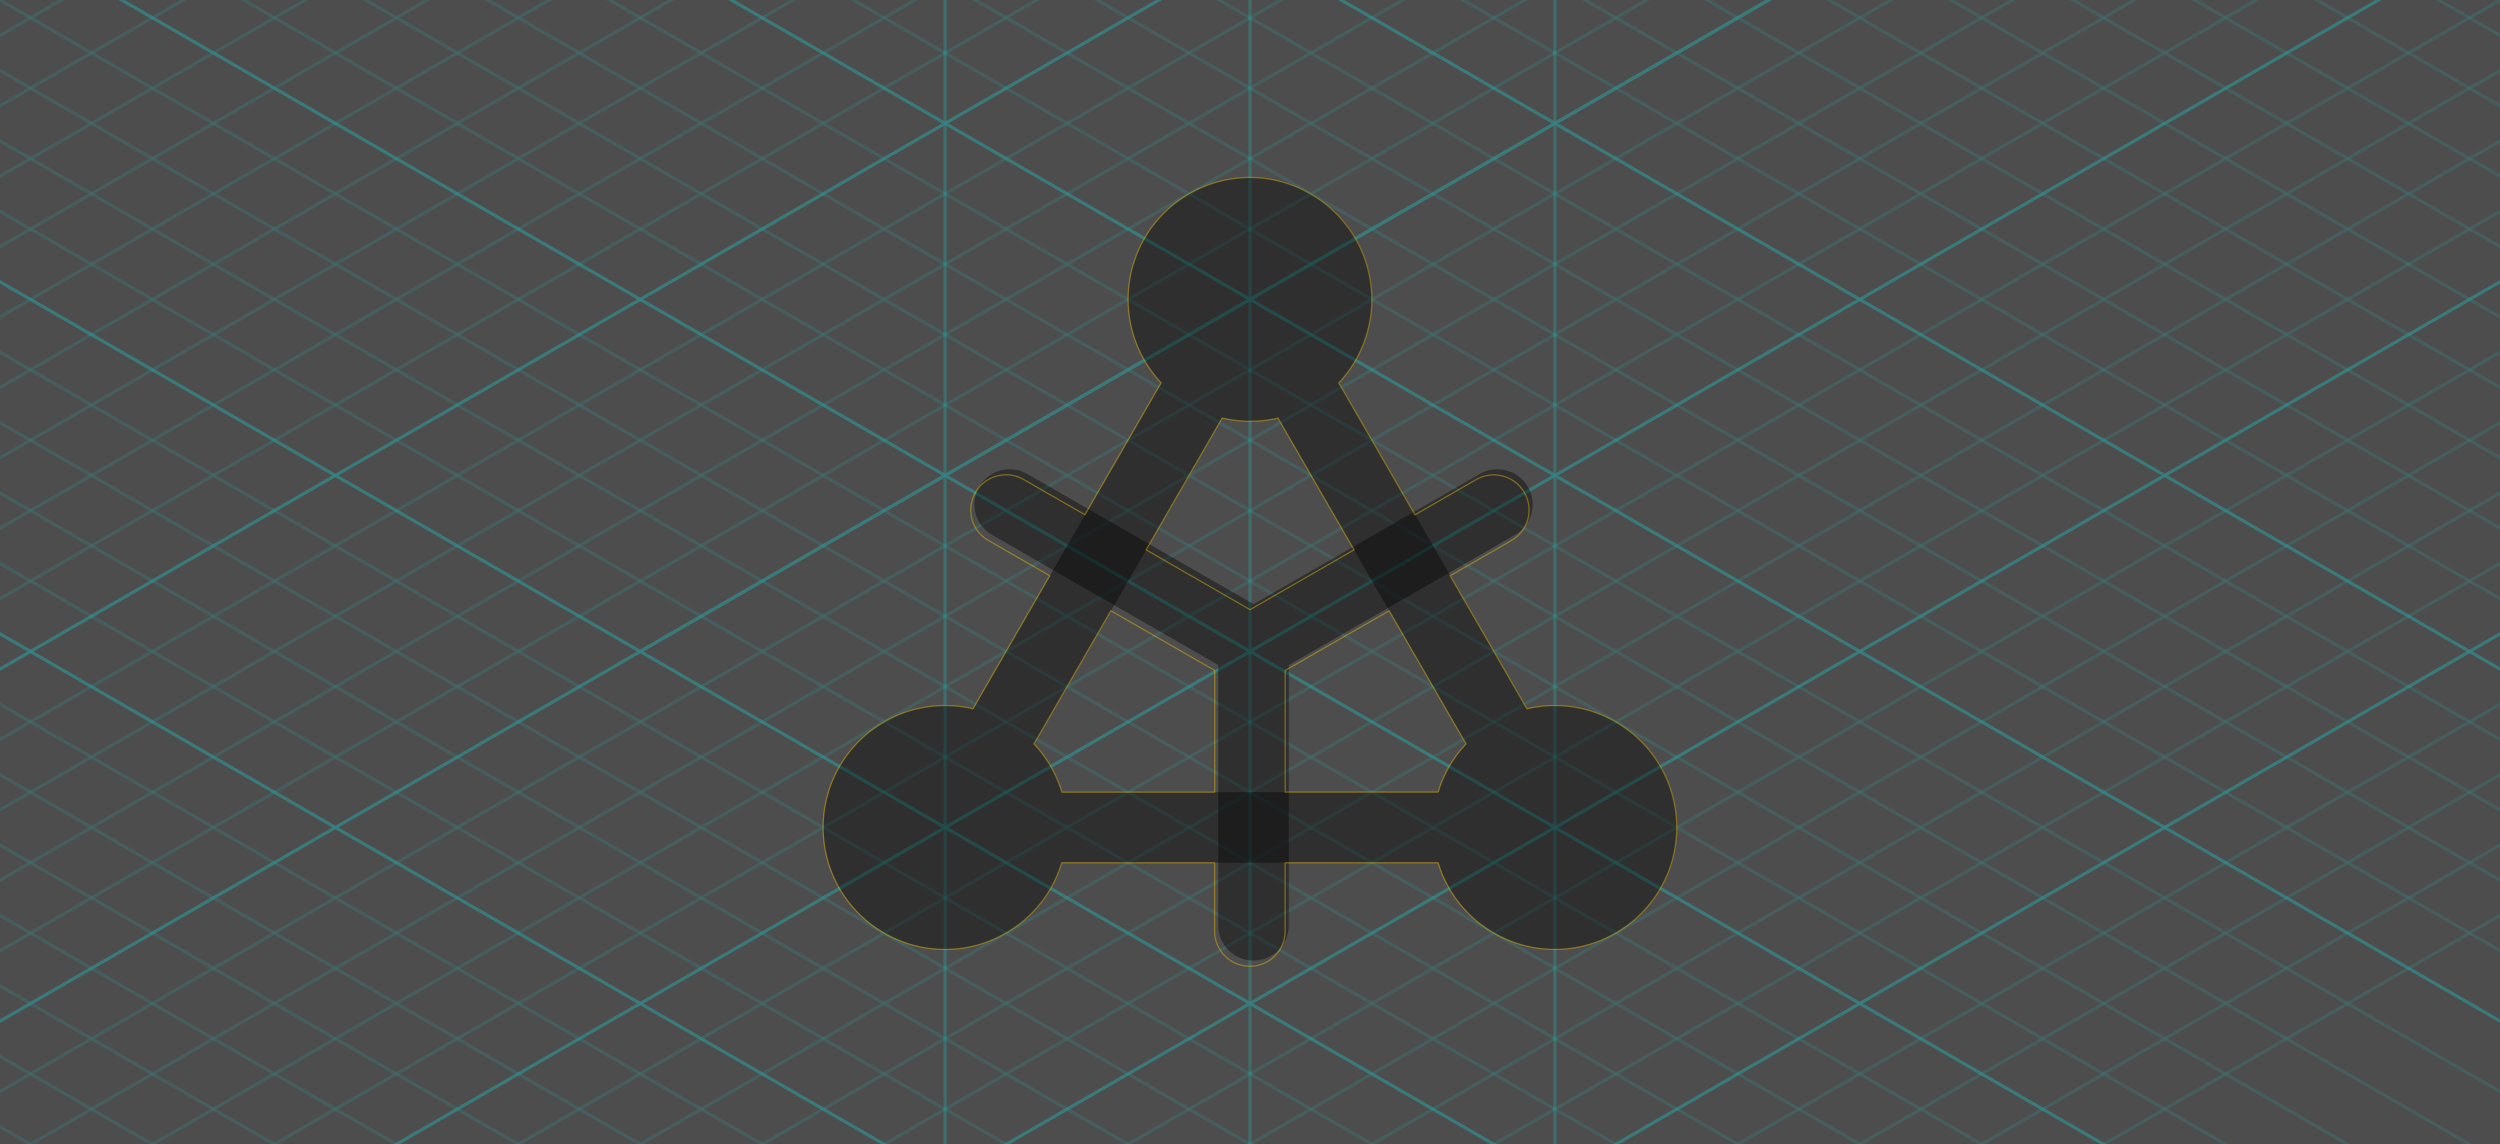 <?xml version="1.0" encoding="UTF-8" standalone="no"?>
<!-- Created with Inkscape (http://www.inkscape.org/) -->

<svg
   xml:space="preserve"
   sodipodi:docname="construction.svg"
   inkscape:version="1.2.1 (1:1.2.1+202210291243+9c6d41e410)"
   id="svg5"
   version="1.1"
   viewBox="0 0 39.058 17.875"
   height="17.875mm"
   width="39.058mm"
   xmlns:inkscape="http://www.inkscape.org/namespaces/inkscape"
   xmlns:sodipodi="http://sodipodi.sourceforge.net/DTD/sodipodi-0.dtd"
   xmlns="http://www.w3.org/2000/svg"
   xmlns:svg="http://www.w3.org/2000/svg"><sodipodi:namedview
     id="namedview7"
     pagecolor="#505050"
     bordercolor="#eeeeee"
     borderopacity="1"
     inkscape:showpageshadow="0"
     inkscape:pageopacity="0"
     inkscape:pagecheckerboard="0"
     inkscape:deskcolor="#505050"
     inkscape:document-units="mm"
     showgrid="false"
     inkscape:zoom="11.313708"
     inkscape:cx="73.362329"
     inkscape:cy="32.305941"
     inkscape:window-width="1920"
     inkscape:window-height="1029"
     inkscape:window-x="0"
     inkscape:window-y="788"
     inkscape:window-maximized="1"
     inkscape:current-layer="layer1"
     showguides="false"><inkscape:grid
       type="axonomgrid"
       id="grid9637"
       enabled="true"
       visible="true"
       snapvisiblegridlinesonly="true"
       empspacing="5"
       gridanglex="30"
       gridanglez="30"
       spacingy="1.1"
       originx="424.396"
       originy="-245.572" /></sodipodi:namedview><defs
     id="defs2"><inkscape:path-effect
       effect="knot"
       id="path-effect1854"
       is_visible="true"
       lpeversion="1"
       switcher_size="15"
       interruption_width="3.1"
       prop_to_stroke_width="true"
       add_stroke_width="inkscape_1.0_and_up"
       both="false"
       inverse_width="false"
       add_other_stroke_width="inkscape_1.0_and_up"
       crossing_points_vector="" /><inkscape:path-effect
       effect="fillet_chamfer"
       id="path-effect1810"
       is_visible="true"
       lpeversion="1"
       nodesatellites_param="F,1,0,1,0,0.509,0,5 @ F,1,0,1,0,1,0,5 @ F,1,0,1,0,0.312,0,5 @ F,1,0,1,0,5.1,0,5 @ F,1,0,1,0,0.509,0,5 @ F,1,0,1,0,0.509,0,5 @ F,1,0,1,0,0.509,0,5 @ F,1,0,1,0,1,0,5 @ F,1,0,1,0,0.312,0,5 @ F,1,0,1,0,5.151,0,5 @ F,1,0,1,0,5.151,0,5 @ F,1,0,1,0,0.312,0,5 @ F,1,0,1,0,1,0,5 @ F,1,0,1,0,0.509,0,5 @ F,1,0,1,0,0.509,0,5 @ F,1,0,1,0,0.509,0,5 @ F,1,0,1,0,5.126,0,5 @ F,1,0,1,0,0.312,0,5 @ F,1,0,1,0,1.001,0,5 @ F,1,0,1,0,0.509,0,5"
       unit="px"
       method="arc"
       mode="F"
       radius="2"
       chamfer_steps="5"
       flexible="true"
       use_knot_distance="false"
       apply_no_radius="true"
       apply_with_radius="true"
       only_selected="true"
       hide_knots="false" /><inkscape:path-effect
       effect="fillet_chamfer"
       id="path-effect934"
       is_visible="true"
       lpeversion="1"
       nodesatellites_param="F,1,0,1,0,0.25,0,1 @ F,1,0,1,0,0.25,0,1 @ F,1,0,1,0,0.25,0,1"
       unit="px"
       method="auto"
       mode="F"
       radius="25"
       chamfer_steps="1"
       flexible="true"
       use_knot_distance="true"
       apply_no_radius="true"
       apply_with_radius="true"
       only_selected="false"
       hide_knots="false" /><inkscape:path-effect
       effect="fillet_chamfer"
       id="path-effect690"
       is_visible="true"
       lpeversion="1"
       nodesatellites_param="F,1,0,1,0,0.25,0,1 @ F,1,0,1,0,0.25,0,1 @ F,1,0,1,0,0.25,0,1"
       unit="px"
       method="auto"
       mode="F"
       radius="25"
       chamfer_steps="1"
       flexible="true"
       use_knot_distance="true"
       apply_no_radius="true"
       apply_with_radius="true"
       only_selected="false"
       hide_knots="false" /><inkscape:path-effect
       effect="fillet_chamfer"
       id="path-effect684"
       is_visible="true"
       lpeversion="1"
       nodesatellites_param="F,1,0,1,0,0.25,0,1 @ F,1,0,1,0,0.25,0,1 @ F,1,0,1,0,0.25,0,1"
       unit="px"
       method="auto"
       mode="F"
       radius="25"
       chamfer_steps="1"
       flexible="true"
       use_knot_distance="true"
       apply_no_radius="true"
       apply_with_radius="true"
       only_selected="false"
       hide_knots="false" /><inkscape:path-effect
       effect="bspline"
       id="path-effect580"
       is_visible="true"
       lpeversion="1"
       weight="33.333"
       steps="2"
       helper_size="0"
       apply_no_weight="true"
       apply_with_weight="true"
       only_selected="false" /></defs><g
     inkscape:label="Layer 1"
     inkscape:groupmode="layer"
     id="layer1"
     transform="translate(424.396,-245.572)"><rect
       style="font-variation-settings:'wdth' 82, 'wght' 638;opacity:1;fill:#4d4d4d;stroke-width:1.1;stroke-linecap:round;stroke-linejoin:round;paint-order:stroke fill markers;stop-color:#000000;stroke:none"
       id="rect790"
       width="39.058"
       height="17.875"
       x="-424.396"
       y="245.572" /><g
       id="g7586"
       style="opacity:0.246;stroke:#00ffff"
       transform="translate(-5.716)"><g
         id="g7027"
         style="stroke:#00ffff"><path
           d="m -437.632,253.767 44.46,-25.669"
           style="font-variation-settings:'wdth' 82, 'wght' 638;opacity:0.39;fill:#f2f2f2;stroke:#00ffff;stroke-width:0.05;stroke-linecap:round;stroke-linejoin:round;stroke-dasharray:none;paint-order:stroke fill markers;stop-color:#000000"
           id="path6953" /><path
           d="m -437.056,254.534 44.623,-25.763"
           style="font-variation-settings:'wdth' 82, 'wght' 638;opacity:0.39;fill:#f2f2f2;stroke:#00ffff;stroke-width:0.05;stroke-linecap:round;stroke-linejoin:round;stroke-dasharray:none;paint-order:stroke fill markers;stop-color:#000000"
           id="path6955" /><path
           d="m -436.479,255.301 44.786,-25.857"
           style="font-variation-settings:'wdth' 82, 'wght' 638;opacity:0.39;fill:#f2f2f2;stroke:#00ffff;stroke-width:0.05;stroke-linecap:round;stroke-linejoin:round;stroke-dasharray:none;paint-order:stroke fill markers;stop-color:#000000"
           id="path6957" /><path
           d="m -435.903,256.068 44.949,-25.951"
           style="font-variation-settings:'wdth' 82, 'wght' 638;opacity:0.39;fill:#f2f2f2;stroke:#00ffff;stroke-width:0.05;stroke-linecap:round;stroke-linejoin:round;stroke-dasharray:none;paint-order:stroke fill markers;stop-color:#000000"
           id="path6959" /><path
           d="m -435.326,256.835 45.112,-26.045"
           style="font-variation-settings:'wdth' 82, 'wght' 638;opacity:0.39;fill:#f2f2f2;stroke:#00ffff;stroke-width:0.05;stroke-linecap:round;stroke-linejoin:round;stroke-dasharray:none;paint-order:stroke fill markers;stop-color:#000000"
           id="path6961" /><path
           d="m -434.749,257.603 45.275,-26.14"
           style="font-variation-settings:'wdth' 82, 'wght' 638;opacity:0.39;fill:#f2f2f2;stroke:#00ffff;stroke-width:0.05;stroke-linecap:round;stroke-linejoin:round;stroke-dasharray:none;paint-order:stroke fill markers;stop-color:#000000"
           id="path6963" /><path
           d="m -434.173,258.37 45.438,-26.234"
           style="font-variation-settings:'wdth' 82, 'wght' 638;opacity:0.39;fill:#f2f2f2;stroke:#00ffff;stroke-width:0.05;stroke-linecap:round;stroke-linejoin:round;stroke-dasharray:none;paint-order:stroke fill markers;stop-color:#000000"
           id="path6965" /><path
           d="m -433.596,259.137 45.601,-26.328"
           style="font-variation-settings:'wdth' 82, 'wght' 638;opacity:0.39;fill:#f2f2f2;stroke:#00ffff;stroke-width:0.05;stroke-linecap:round;stroke-linejoin:round;stroke-dasharray:none;paint-order:stroke fill markers;stop-color:#000000"
           id="path6967" /><path
           d="m -433.02,259.904 45.764,-26.422"
           style="font-variation-settings:'wdth' 82, 'wght' 638;opacity:0.39;fill:#f2f2f2;stroke:#00ffff;stroke-width:0.05;stroke-linecap:round;stroke-linejoin:round;stroke-dasharray:none;paint-order:stroke fill markers;stop-color:#000000"
           id="path6969" /><path
           d="m -432.443,260.671 45.927,-26.516"
           style="font-variation-settings:'wdth' 82, 'wght' 638;opacity:0.39;fill:#f2f2f2;stroke:#00ffff;stroke-width:0.05;stroke-linecap:round;stroke-linejoin:round;stroke-dasharray:none;paint-order:stroke fill markers;stop-color:#000000"
           id="path6971" /><path
           d="m -431.866,261.438 46.089,-26.61"
           style="font-variation-settings:'wdth' 82, 'wght' 638;opacity:0.39;fill:#f2f2f2;stroke:#00ffff;stroke-width:0.05;stroke-linecap:round;stroke-linejoin:round;stroke-dasharray:none;paint-order:stroke fill markers;stop-color:#000000"
           id="path6973" /><path
           d="m -431.29,262.205 46.253,-26.704"
           style="font-variation-settings:'wdth' 82, 'wght' 638;opacity:0.39;fill:#f2f2f2;stroke:#00ffff;stroke-width:0.05;stroke-linecap:round;stroke-linejoin:round;stroke-dasharray:none;paint-order:stroke fill markers;stop-color:#000000"
           id="path6975" /><path
           d="m -430.713,262.972 46.415,-26.798"
           style="font-variation-settings:'wdth' 82, 'wght' 638;opacity:0.39;fill:#f2f2f2;stroke:#00ffff;stroke-width:0.05;stroke-linecap:round;stroke-linejoin:round;stroke-dasharray:none;paint-order:stroke fill markers;stop-color:#000000"
           id="path6977" /><path
           d="m -430.137,263.739 46.579,-26.892"
           style="font-variation-settings:'wdth' 82, 'wght' 638;opacity:0.39;fill:#f2f2f2;stroke:#00ffff;stroke-width:0.05;stroke-linecap:round;stroke-linejoin:round;stroke-dasharray:none;paint-order:stroke fill markers;stop-color:#000000"
           id="path6979" /><path
           d="m -429.56,264.506 46.741,-26.986"
           style="font-variation-settings:'wdth' 82, 'wght' 638;opacity:0.39;fill:#f2f2f2;stroke:#00ffff;stroke-width:0.05;stroke-linecap:round;stroke-linejoin:round;stroke-dasharray:none;paint-order:stroke fill markers;stop-color:#000000"
           id="path6981" /><path
           d="m -428.983,265.274 46.904,-27.081"
           style="font-variation-settings:'wdth' 82, 'wght' 638;opacity:0.39;fill:#f2f2f2;stroke:#00ffff;stroke-width:0.05;stroke-linecap:round;stroke-linejoin:round;stroke-dasharray:none;paint-order:stroke fill markers;stop-color:#000000"
           id="path6983" /><path
           d="m -428.407,266.041 47.067,-27.175"
           style="font-variation-settings:'wdth' 82, 'wght' 638;opacity:0.39;fill:#f2f2f2;stroke:#00ffff;stroke-width:0.05;stroke-linecap:round;stroke-linejoin:round;stroke-dasharray:none;paint-order:stroke fill markers;stop-color:#000000"
           id="path6985" /><path
           d="m -427.83,266.808 47.23,-27.269"
           style="font-variation-settings:'wdth' 82, 'wght' 638;opacity:0.39;fill:#f2f2f2;stroke:#00ffff;stroke-width:0.05;stroke-linecap:round;stroke-linejoin:round;stroke-dasharray:none;paint-order:stroke fill markers;stop-color:#000000"
           id="path6987" /><path
           d="m -427.254,267.575 47.394,-27.363"
           style="font-variation-settings:'wdth' 82, 'wght' 638;opacity:0.39;fill:#f2f2f2;stroke:#00ffff;stroke-width:0.05;stroke-linecap:round;stroke-linejoin:round;stroke-dasharray:none;paint-order:stroke fill markers;stop-color:#000000"
           id="path6989" /><path
           d="m -426.677,268.342 47.556,-27.457"
           style="font-variation-settings:'wdth' 82, 'wght' 638;opacity:0.39;fill:#f2f2f2;stroke:#00ffff;stroke-width:0.05;stroke-linecap:round;stroke-linejoin:round;stroke-dasharray:none;paint-order:stroke fill markers;stop-color:#000000"
           id="path6991" /><path
           d="m -426.1,269.109 47.719,-27.551"
           style="font-variation-settings:'wdth' 82, 'wght' 638;opacity:0.39;fill:#f2f2f2;stroke:#00ffff;stroke-width:0.05;stroke-linecap:round;stroke-linejoin:round;stroke-dasharray:none;paint-order:stroke fill markers;stop-color:#000000"
           id="path6993" /><path
           d="m -425.524,269.876 47.882,-27.645"
           style="font-variation-settings:'wdth' 82, 'wght' 638;opacity:0.39;fill:#f2f2f2;stroke:#00ffff;stroke-width:0.05;stroke-linecap:round;stroke-linejoin:round;stroke-dasharray:none;paint-order:stroke fill markers;stop-color:#000000"
           id="path6995" /><path
           d="m -424.947,270.643 48.045,-27.738"
           style="font-variation-settings:'wdth' 82, 'wght' 638;opacity:0.39;fill:#f2f2f2;stroke:#00ffff;stroke-width:0.05;stroke-linecap:round;stroke-linejoin:round;stroke-dasharray:none;paint-order:stroke fill markers;stop-color:#000000"
           id="path6997" /><path
           d="m -424.371,271.41 48.208,-27.832"
           style="font-variation-settings:'wdth' 82, 'wght' 638;opacity:0.39;fill:#f2f2f2;stroke:#00ffff;stroke-width:0.05;stroke-linecap:round;stroke-linejoin:round;stroke-dasharray:none;paint-order:stroke fill markers;stop-color:#000000"
           id="path6999" /><path
           d="m -423.794,272.178 48.371,-27.927"
           style="font-variation-settings:'wdth' 82, 'wght' 638;opacity:0.39;fill:#f2f2f2;stroke:#00ffff;stroke-width:0.05;stroke-linecap:round;stroke-linejoin:round;stroke-dasharray:none;paint-order:stroke fill markers;stop-color:#000000"
           id="path7001" /><path
           d="m -423.218,272.945 48.534,-28.021"
           style="font-variation-settings:'wdth' 82, 'wght' 638;opacity:0.39;fill:#f2f2f2;stroke:#00ffff;stroke-width:0.05;stroke-linecap:round;stroke-linejoin:round;stroke-dasharray:none;paint-order:stroke fill markers;stop-color:#000000"
           id="path7003" /><path
           d="m -422.641,273.712 48.697,-28.115"
           style="font-variation-settings:'wdth' 82, 'wght' 638;opacity:0.39;fill:#f2f2f2;stroke:#00ffff;stroke-width:0.05;stroke-linecap:round;stroke-linejoin:round;stroke-dasharray:none;paint-order:stroke fill markers;stop-color:#000000"
           id="path7005" /><path
           d="m -422.064,274.479 48.859,-28.209"
           style="font-variation-settings:'wdth' 82, 'wght' 638;opacity:0.39;fill:#f2f2f2;stroke:#00ffff;stroke-width:0.05;stroke-linecap:round;stroke-linejoin:round;stroke-dasharray:none;paint-order:stroke fill markers;stop-color:#000000"
           id="path7007" /><path
           d="m -421.488,275.246 49.023,-28.303"
           style="font-variation-settings:'wdth' 82, 'wght' 638;opacity:0.39;fill:#f2f2f2;stroke:#00ffff;stroke-width:0.05;stroke-linecap:round;stroke-linejoin:round;stroke-dasharray:none;paint-order:stroke fill markers;stop-color:#000000"
           id="path7009" /><path
           d="m -420.911,276.013 49.186,-28.397"
           style="font-variation-settings:'wdth' 82, 'wght' 638;opacity:0.39;fill:#f2f2f2;stroke:#00ffff;stroke-width:0.05;stroke-linecap:round;stroke-linejoin:round;stroke-dasharray:none;paint-order:stroke fill markers;stop-color:#000000"
           id="path7011" /><path
           d="m -420.335,276.78 49.349,-28.491"
           style="font-variation-settings:'wdth' 82, 'wght' 638;opacity:0.39;fill:#f2f2f2;stroke:#00ffff;stroke-width:0.05;stroke-linecap:round;stroke-linejoin:round;stroke-dasharray:none;paint-order:stroke fill markers;stop-color:#000000"
           id="path7013" /><path
           d="m -419.758,277.547 49.512,-28.585"
           style="font-variation-settings:'wdth' 82, 'wght' 638;opacity:0.39;fill:#f2f2f2;stroke:#00ffff;stroke-width:0.05;stroke-linecap:round;stroke-linejoin:round;stroke-dasharray:none;paint-order:stroke fill markers;stop-color:#000000"
           id="path7015" /><path
           d="m -419.181,278.314 49.674,-28.679"
           style="font-variation-settings:'wdth' 82, 'wght' 638;opacity:0.39;fill:#f2f2f2;stroke:#00ffff;stroke-width:0.05;stroke-linecap:round;stroke-linejoin:round;stroke-dasharray:none;paint-order:stroke fill markers;stop-color:#000000"
           id="path7017" /><path
           d="m -418.605,279.081 49.838,-28.773"
           style="font-variation-settings:'wdth' 82, 'wght' 638;opacity:0.39;fill:#f2f2f2;stroke:#00ffff;stroke-width:0.05;stroke-linecap:round;stroke-linejoin:round;stroke-dasharray:none;paint-order:stroke fill markers;stop-color:#000000"
           id="path7019" /><path
           d="m -418.028,279.849 50,-28.868"
           style="font-variation-settings:'wdth' 82, 'wght' 638;opacity:0.39;fill:#f2f2f2;stroke:#00ffff;stroke-width:0.05;stroke-linecap:round;stroke-linejoin:round;stroke-dasharray:none;paint-order:stroke fill markers;stop-color:#000000"
           id="path7021" /><path
           d="m -417.452,280.616 50.164,-28.962"
           style="font-variation-settings:'wdth' 82, 'wght' 638;opacity:0.39;fill:#f2f2f2;stroke:#00ffff;stroke-width:0.05;stroke-linecap:round;stroke-linejoin:round;stroke-dasharray:none;paint-order:stroke fill markers;stop-color:#000000"
           id="path7023" /><path
           d="m -416.875,281.383 50.326,-29.056"
           style="font-variation-settings:'wdth' 82, 'wght' 638;opacity:0.39;fill:#f2f2f2;stroke:#00ffff;stroke-width:0.05;stroke-linecap:round;stroke-linejoin:round;stroke-dasharray:none;paint-order:stroke fill markers;stop-color:#000000"
           id="path7025" /></g><g
         id="g7508"
         transform="matrix(-1,0,0,1,-804.293,-0.159)"
         style="stroke:#00ffff"><path
           d="m -437.632,253.767 44.46,-25.669"
           style="font-variation-settings:'wdth' 82, 'wght' 638;opacity:0.39;fill:#f2f2f2;stroke:#00ffff;stroke-width:0.05;stroke-linecap:round;stroke-linejoin:round;stroke-dasharray:none;paint-order:stroke fill markers;stop-color:#000000"
           id="path7434" /><path
           d="m -437.056,254.534 44.623,-25.763"
           style="font-variation-settings:'wdth' 82, 'wght' 638;opacity:0.39;fill:#f2f2f2;stroke:#00ffff;stroke-width:0.05;stroke-linecap:round;stroke-linejoin:round;stroke-dasharray:none;paint-order:stroke fill markers;stop-color:#000000"
           id="path7436" /><path
           d="m -436.479,255.301 44.786,-25.857"
           style="font-variation-settings:'wdth' 82, 'wght' 638;opacity:0.39;fill:#f2f2f2;stroke:#00ffff;stroke-width:0.05;stroke-linecap:round;stroke-linejoin:round;stroke-dasharray:none;paint-order:stroke fill markers;stop-color:#000000"
           id="path7438" /><path
           d="m -435.903,256.068 44.949,-25.951"
           style="font-variation-settings:'wdth' 82, 'wght' 638;opacity:0.39;fill:#f2f2f2;stroke:#00ffff;stroke-width:0.05;stroke-linecap:round;stroke-linejoin:round;stroke-dasharray:none;paint-order:stroke fill markers;stop-color:#000000"
           id="path7440" /><path
           d="m -435.326,256.835 45.112,-26.045"
           style="font-variation-settings:'wdth' 82, 'wght' 638;opacity:0.39;fill:#f2f2f2;stroke:#00ffff;stroke-width:0.05;stroke-linecap:round;stroke-linejoin:round;stroke-dasharray:none;paint-order:stroke fill markers;stop-color:#000000"
           id="path7442" /><path
           d="m -434.749,257.603 45.275,-26.14"
           style="font-variation-settings:'wdth' 82, 'wght' 638;opacity:0.39;fill:#f2f2f2;stroke:#00ffff;stroke-width:0.05;stroke-linecap:round;stroke-linejoin:round;stroke-dasharray:none;paint-order:stroke fill markers;stop-color:#000000"
           id="path7444" /><path
           d="m -434.173,258.37 45.438,-26.234"
           style="font-variation-settings:'wdth' 82, 'wght' 638;opacity:0.39;fill:#f2f2f2;stroke:#00ffff;stroke-width:0.05;stroke-linecap:round;stroke-linejoin:round;stroke-dasharray:none;paint-order:stroke fill markers;stop-color:#000000"
           id="path7446" /><path
           d="m -433.596,259.137 45.601,-26.328"
           style="font-variation-settings:'wdth' 82, 'wght' 638;opacity:0.39;fill:#f2f2f2;stroke:#00ffff;stroke-width:0.05;stroke-linecap:round;stroke-linejoin:round;stroke-dasharray:none;paint-order:stroke fill markers;stop-color:#000000"
           id="path7448" /><path
           d="m -433.02,259.904 45.764,-26.422"
           style="font-variation-settings:'wdth' 82, 'wght' 638;opacity:0.39;fill:#f2f2f2;stroke:#00ffff;stroke-width:0.05;stroke-linecap:round;stroke-linejoin:round;stroke-dasharray:none;paint-order:stroke fill markers;stop-color:#000000"
           id="path7450" /><path
           d="m -432.443,260.671 45.927,-26.516"
           style="font-variation-settings:'wdth' 82, 'wght' 638;opacity:0.39;fill:#f2f2f2;stroke:#00ffff;stroke-width:0.05;stroke-linecap:round;stroke-linejoin:round;stroke-dasharray:none;paint-order:stroke fill markers;stop-color:#000000"
           id="path7452" /><path
           d="m -431.866,261.438 46.089,-26.61"
           style="font-variation-settings:'wdth' 82, 'wght' 638;opacity:0.39;fill:#f2f2f2;stroke:#00ffff;stroke-width:0.05;stroke-linecap:round;stroke-linejoin:round;stroke-dasharray:none;paint-order:stroke fill markers;stop-color:#000000"
           id="path7454" /><path
           d="m -431.29,262.205 46.253,-26.704"
           style="font-variation-settings:'wdth' 82, 'wght' 638;opacity:0.39;fill:#f2f2f2;stroke:#00ffff;stroke-width:0.05;stroke-linecap:round;stroke-linejoin:round;stroke-dasharray:none;paint-order:stroke fill markers;stop-color:#000000"
           id="path7456" /><path
           d="m -430.713,262.972 46.415,-26.798"
           style="font-variation-settings:'wdth' 82, 'wght' 638;opacity:0.39;fill:#f2f2f2;stroke:#00ffff;stroke-width:0.05;stroke-linecap:round;stroke-linejoin:round;stroke-dasharray:none;paint-order:stroke fill markers;stop-color:#000000"
           id="path7458" /><path
           d="m -430.137,263.739 46.579,-26.892"
           style="font-variation-settings:'wdth' 82, 'wght' 638;opacity:0.39;fill:#f2f2f2;stroke:#00ffff;stroke-width:0.05;stroke-linecap:round;stroke-linejoin:round;stroke-dasharray:none;paint-order:stroke fill markers;stop-color:#000000"
           id="path7460" /><path
           d="m -429.56,264.506 46.741,-26.986"
           style="font-variation-settings:'wdth' 82, 'wght' 638;opacity:0.39;fill:#f2f2f2;stroke:#00ffff;stroke-width:0.05;stroke-linecap:round;stroke-linejoin:round;stroke-dasharray:none;paint-order:stroke fill markers;stop-color:#000000"
           id="path7462" /><path
           d="m -428.983,265.274 46.904,-27.081"
           style="font-variation-settings:'wdth' 82, 'wght' 638;opacity:0.39;fill:#f2f2f2;stroke:#00ffff;stroke-width:0.05;stroke-linecap:round;stroke-linejoin:round;stroke-dasharray:none;paint-order:stroke fill markers;stop-color:#000000"
           id="path7464" /><path
           d="m -428.407,266.041 47.067,-27.175"
           style="font-variation-settings:'wdth' 82, 'wght' 638;opacity:0.39;fill:#f2f2f2;stroke:#00ffff;stroke-width:0.05;stroke-linecap:round;stroke-linejoin:round;stroke-dasharray:none;paint-order:stroke fill markers;stop-color:#000000"
           id="path7466" /><path
           d="m -427.83,266.808 47.23,-27.269"
           style="font-variation-settings:'wdth' 82, 'wght' 638;opacity:0.39;fill:#f2f2f2;stroke:#00ffff;stroke-width:0.05;stroke-linecap:round;stroke-linejoin:round;stroke-dasharray:none;paint-order:stroke fill markers;stop-color:#000000"
           id="path7468" /><path
           d="m -427.254,267.575 47.394,-27.363"
           style="font-variation-settings:'wdth' 82, 'wght' 638;opacity:0.39;fill:#f2f2f2;stroke:#00ffff;stroke-width:0.05;stroke-linecap:round;stroke-linejoin:round;stroke-dasharray:none;paint-order:stroke fill markers;stop-color:#000000"
           id="path7470" /><path
           d="m -426.677,268.342 47.556,-27.457"
           style="font-variation-settings:'wdth' 82, 'wght' 638;opacity:0.39;fill:#f2f2f2;stroke:#00ffff;stroke-width:0.05;stroke-linecap:round;stroke-linejoin:round;stroke-dasharray:none;paint-order:stroke fill markers;stop-color:#000000"
           id="path7472" /><path
           d="m -426.1,269.109 47.719,-27.551"
           style="font-variation-settings:'wdth' 82, 'wght' 638;opacity:0.39;fill:#f2f2f2;stroke:#00ffff;stroke-width:0.05;stroke-linecap:round;stroke-linejoin:round;stroke-dasharray:none;paint-order:stroke fill markers;stop-color:#000000"
           id="path7474" /><path
           d="m -425.524,269.876 47.882,-27.645"
           style="font-variation-settings:'wdth' 82, 'wght' 638;opacity:0.39;fill:#f2f2f2;stroke:#00ffff;stroke-width:0.05;stroke-linecap:round;stroke-linejoin:round;stroke-dasharray:none;paint-order:stroke fill markers;stop-color:#000000"
           id="path7476" /><path
           d="m -424.947,270.643 48.045,-27.738"
           style="font-variation-settings:'wdth' 82, 'wght' 638;opacity:0.39;fill:#f2f2f2;stroke:#00ffff;stroke-width:0.05;stroke-linecap:round;stroke-linejoin:round;stroke-dasharray:none;paint-order:stroke fill markers;stop-color:#000000"
           id="path7478" /><path
           d="m -424.371,271.41 48.208,-27.832"
           style="font-variation-settings:'wdth' 82, 'wght' 638;opacity:0.39;fill:#f2f2f2;stroke:#00ffff;stroke-width:0.05;stroke-linecap:round;stroke-linejoin:round;stroke-dasharray:none;paint-order:stroke fill markers;stop-color:#000000"
           id="path7480" /><path
           d="m -423.794,272.178 48.371,-27.927"
           style="font-variation-settings:'wdth' 82, 'wght' 638;opacity:0.39;fill:#f2f2f2;stroke:#00ffff;stroke-width:0.05;stroke-linecap:round;stroke-linejoin:round;stroke-dasharray:none;paint-order:stroke fill markers;stop-color:#000000"
           id="path7482" /><path
           d="m -423.218,272.945 48.534,-28.021"
           style="font-variation-settings:'wdth' 82, 'wght' 638;opacity:0.39;fill:#f2f2f2;stroke:#00ffff;stroke-width:0.05;stroke-linecap:round;stroke-linejoin:round;stroke-dasharray:none;paint-order:stroke fill markers;stop-color:#000000"
           id="path7484" /><path
           d="m -422.641,273.712 48.697,-28.115"
           style="font-variation-settings:'wdth' 82, 'wght' 638;opacity:0.39;fill:#f2f2f2;stroke:#00ffff;stroke-width:0.05;stroke-linecap:round;stroke-linejoin:round;stroke-dasharray:none;paint-order:stroke fill markers;stop-color:#000000"
           id="path7486" /><path
           d="m -422.064,274.479 48.859,-28.209"
           style="font-variation-settings:'wdth' 82, 'wght' 638;opacity:0.39;fill:#f2f2f2;stroke:#00ffff;stroke-width:0.05;stroke-linecap:round;stroke-linejoin:round;stroke-dasharray:none;paint-order:stroke fill markers;stop-color:#000000"
           id="path7488" /><path
           d="m -421.488,275.246 49.023,-28.303"
           style="font-variation-settings:'wdth' 82, 'wght' 638;opacity:0.39;fill:#f2f2f2;stroke:#00ffff;stroke-width:0.05;stroke-linecap:round;stroke-linejoin:round;stroke-dasharray:none;paint-order:stroke fill markers;stop-color:#000000"
           id="path7490" /><path
           d="m -420.911,276.013 49.186,-28.397"
           style="font-variation-settings:'wdth' 82, 'wght' 638;opacity:0.39;fill:#f2f2f2;stroke:#00ffff;stroke-width:0.05;stroke-linecap:round;stroke-linejoin:round;stroke-dasharray:none;paint-order:stroke fill markers;stop-color:#000000"
           id="path7492" /><path
           d="m -420.335,276.78 49.349,-28.491"
           style="font-variation-settings:'wdth' 82, 'wght' 638;opacity:0.39;fill:#f2f2f2;stroke:#00ffff;stroke-width:0.05;stroke-linecap:round;stroke-linejoin:round;stroke-dasharray:none;paint-order:stroke fill markers;stop-color:#000000"
           id="path7494" /><path
           d="m -419.758,277.547 49.512,-28.585"
           style="font-variation-settings:'wdth' 82, 'wght' 638;opacity:0.39;fill:#f2f2f2;stroke:#00ffff;stroke-width:0.05;stroke-linecap:round;stroke-linejoin:round;stroke-dasharray:none;paint-order:stroke fill markers;stop-color:#000000"
           id="path7496" /><path
           d="m -419.181,278.314 49.674,-28.679"
           style="font-variation-settings:'wdth' 82, 'wght' 638;opacity:0.39;fill:#f2f2f2;stroke:#00ffff;stroke-width:0.05;stroke-linecap:round;stroke-linejoin:round;stroke-dasharray:none;paint-order:stroke fill markers;stop-color:#000000"
           id="path7498" /><path
           d="m -418.605,279.081 49.838,-28.773"
           style="font-variation-settings:'wdth' 82, 'wght' 638;opacity:0.39;fill:#f2f2f2;stroke:#00ffff;stroke-width:0.05;stroke-linecap:round;stroke-linejoin:round;stroke-dasharray:none;paint-order:stroke fill markers;stop-color:#000000"
           id="path7500" /><path
           d="m -418.028,279.849 50,-28.868"
           style="font-variation-settings:'wdth' 82, 'wght' 638;opacity:0.39;fill:#f2f2f2;stroke:#00ffff;stroke-width:0.05;stroke-linecap:round;stroke-linejoin:round;stroke-dasharray:none;paint-order:stroke fill markers;stop-color:#000000"
           id="path7502" /><path
           d="m -417.452,280.616 50.164,-28.962"
           style="font-variation-settings:'wdth' 82, 'wght' 638;opacity:0.39;fill:#f2f2f2;stroke:#00ffff;stroke-width:0.05;stroke-linecap:round;stroke-linejoin:round;stroke-dasharray:none;paint-order:stroke fill markers;stop-color:#000000"
           id="path7504" /><path
           d="m -416.875,281.383 50.326,-29.056"
           style="font-variation-settings:'wdth' 82, 'wght' 638;opacity:0.39;fill:#f2f2f2;stroke:#00ffff;stroke-width:0.05;stroke-linecap:round;stroke-linejoin:round;stroke-dasharray:none;paint-order:stroke fill markers;stop-color:#000000"
           id="path7506" /></g></g><circle
       style="fill:#000000;stroke:none;stroke-width:0.4;stroke-linecap:round;stroke-linejoin:round;stroke-dasharray:none;stroke-opacity:1;paint-order:stroke fill markers;stop-color:#000000"
       id="circle10004"
       cx="-379.319"
       cy="409.416"
       r="0.433" /><g
       id="g3121"
       style="stroke:#00ffff;opacity:0.174"><path
         style="font-variation-settings:'wdth' 82, 'wght' 638;opacity:1;fill:#000000;stroke:#00ffff;stroke-width:0.05;stroke-linecap:round;stroke-linejoin:round;stroke-dasharray:none;paint-order:stroke fill markers;stop-color:#000000"
         d="m -424.872,244.2 37.079,21.408"
         id="path855"
         sodipodi:nodetypes="cc" /><path
         style="font-variation-settings:'wdth' 82, 'wght' 638;opacity:1;fill:#000000;stroke:#00ffff;stroke-width:0.05;stroke-linecap:round;stroke-linejoin:round;stroke-dasharray:none;paint-order:stroke fill markers;stop-color:#000000"
         d="m -414.393,244.75 33.944,19.597"
         id="path1475"
         sodipodi:nodetypes="cc" /><path
         style="font-variation-settings:'wdth' 82, 'wght' 638;opacity:1;fill:#000000;stroke:#00ffff;stroke-width:0.05;stroke-linecap:round;stroke-linejoin:round;stroke-dasharray:none;paint-order:stroke fill markers;stop-color:#000000"
         d="m -426.778,248.6 31.437,18.15"
         id="path1477"
         sodipodi:nodetypes="cc" /><path
         style="font-variation-settings:'wdth' 82, 'wght' 638;opacity:1;fill:#000000;stroke:#00ffff;stroke-width:0.05;stroke-linecap:round;stroke-linejoin:round;stroke-dasharray:none;paint-order:stroke fill markers;stop-color:#000000"
         d="m -427.73,253.55 32.39,18.7"
         id="path1479"
         sodipodi:nodetypes="cc" /><path
         style="font-variation-settings:'wdth' 82, 'wght' 638;opacity:1;fill:#000000;stroke:#00ffff;stroke-width:0.05;stroke-linecap:round;stroke-linejoin:round;stroke-dasharray:none;paint-order:stroke fill markers;stop-color:#000000"
         d="m -382.618,242.905 -40.219,23.22"
         id="path1481"
         sodipodi:nodetypes="cc" /><path
         style="font-variation-settings:'wdth' 82, 'wght' 638;opacity:1;fill:#000000;stroke:#00ffff;stroke-width:0.05;stroke-linecap:round;stroke-linejoin:round;stroke-dasharray:none;paint-order:stroke fill markers;stop-color:#000000"
         d="m -395.341,244.75 -19.053,11"
         id="path1483" /><path
         style="font-variation-settings:'wdth' 82, 'wght' 638;opacity:1;fill:#000000;stroke:#00ffff;stroke-width:0.05;stroke-linecap:round;stroke-linejoin:round;stroke-dasharray:none;paint-order:stroke fill markers;stop-color:#000000"
         d="m -379.988,246.886 -34.405,19.864"
         id="path1485"
         sodipodi:nodetypes="cc" /><path
         style="font-variation-settings:'wdth' 82, 'wght' 638;opacity:1;fill:#000000;stroke:#00ffff;stroke-width:0.05;stroke-linecap:round;stroke-linejoin:round;stroke-dasharray:none;paint-order:stroke fill markers;stop-color:#000000"
         d="m -380.098,252.45 -34.295,19.8"
         id="path1487"
         sodipodi:nodetypes="cc" /><path
         style="font-variation-settings:'wdth' 82, 'wght' 638;opacity:1;fill:#000000;stroke:#00ffff;stroke-width:0.05;stroke-linecap:round;stroke-linejoin:round;stroke-dasharray:none;paint-order:stroke fill markers;stop-color:#000000"
         d="m -409.63,242 v 27.5"
         id="path1552" /><path
         style="font-variation-settings:'wdth' 82, 'wght' 638;opacity:1;fill:#000000;stroke:#00ffff;stroke-width:0.05;stroke-linecap:round;stroke-linejoin:round;stroke-dasharray:none;paint-order:stroke fill markers;stop-color:#000000"
         d="m -404.867,244.75 v 27.5"
         id="path1554" /><path
         style="font-variation-settings:'wdth' 82, 'wght' 638;opacity:1;fill:#000000;stroke:#00ffff;stroke-width:0.05;stroke-linecap:round;stroke-linejoin:round;stroke-dasharray:none;paint-order:stroke fill markers;stop-color:#000000"
         d="m -400.104,242 v 27.5"
         id="path1556" /><path
         style="font-variation-settings:'wdth' 82, 'wght' 638;opacity:1;fill:#000000;stroke:#00ffff;stroke-width:0.05;stroke-linecap:round;stroke-linejoin:round;stroke-dasharray:none;paint-order:stroke fill markers;stop-color:#000000"
         d="m -414.393,239.25 36.827,21.262"
         id="path1558"
         sodipodi:nodetypes="cc" /><path
         style="font-variation-settings:'wdth' 82, 'wght' 638;opacity:1;fill:#000000;stroke:#00ffff;stroke-width:0.05;stroke-linecap:round;stroke-linejoin:round;stroke-dasharray:none;paint-order:stroke fill markers;stop-color:#000000"
         d="m -389.224,241.218 -39.603,22.865"
         id="path1560"
         sodipodi:nodetypes="cc" /><path
         style="font-variation-settings:'wdth' 82, 'wght' 638;opacity:1;fill:#000000;stroke:#00ffff;stroke-width:0.05;stroke-linecap:round;stroke-linejoin:round;stroke-dasharray:none;paint-order:stroke fill markers;stop-color:#000000"
         d="m -395.341,239.25 -31.437,18.15"
         id="path1562"
         sodipodi:nodetypes="cc" /></g><g
       id="g3040"><g
         id="g3656"
         transform="matrix(1,0,0,1,-33.34,68.749)"
         style="opacity:0.39;stroke-width:1"><path
           id="use3648"
           style="fill:#000000;stroke:none;stroke-width:1.584;stroke-linecap:round;stroke-linejoin:round;stroke-dasharray:none;stroke-opacity:1;paint-order:stroke fill markers;stop-color:#000000"
           d="M -371.525 179.595 A 1.905 1.905 0 0 0 -373.43 181.5 A 1.905 1.905 0 0 0 -372.914 182.804 L -376.764 189.475 A 0.55 0.55 0 0 0 -376.563 190.227 A 0.55 0.55 0 0 0 -375.812 190.026 L -371.96 183.354 A 1.905 1.905 0 0 0 -371.525 183.405 A 1.905 1.905 0 0 0 -371.09 183.354 L -367.238 190.026 A 0.55 0.55 0 0 0 -366.486 190.227 A 0.55 0.55 0 0 0 -366.285 189.475 L -370.137 182.804 A 1.905 1.905 0 0 0 -369.62 181.5 A 1.905 1.905 0 0 0 -371.525 179.595 z " /><circle
           style="fill:#000000;stroke:none;stroke-width:1.584;stroke-linecap:round;stroke-linejoin:round;stroke-dasharray:none;stroke-opacity:1;paint-order:stroke fill markers;stop-color:#000000"
           id="use3650"
           cx="-376.288"
           cy="189.75"
           r="1.905" /><circle
           style="fill:#000000;stroke:none;stroke-width:1.584;stroke-linecap:round;stroke-linejoin:round;stroke-dasharray:none;stroke-opacity:1;paint-order:stroke fill markers;stop-color:#000000"
           id="use3652"
           cx="-366.762"
           cy="189.75"
           r="1.905" /><path
           style="fill:#000000;stroke:#000000;stroke-width:1.1;stroke-linecap:round;stroke-linejoin:round;stroke-dasharray:none;stroke-opacity:1;paint-order:stroke fill markers;stop-color:#000000"
           d="m -366.762,189.75 -9.526,2.9e-4"
           id="path3654"
           sodipodi:nodetypes="cc" /></g><g
         id="g3670"
         transform="matrix(1,0,0,1,-33.34,46.749)"
         style="opacity:0.39;stroke-width:1"><g
           id="path3666" /><g
           id="path3668" /></g><g
         id="g5249"
         transform="matrix(1.111,0,0,1.111,8.789,-32.274)"
         style="opacity:0.39;stroke-width:0.9"><g
           id="g3646"
           transform="matrix(0.9,0,0,0.897,-37.906,111.148)"
           style="stroke-width:1.002"><g
             id="g3644"
             style="stroke-width:1.002"><path
               style="fill:#000000;stroke:#000000;stroke-width:1.102;stroke-linecap:round;stroke-linejoin:round;stroke-dasharray:none;stroke-opacity:1;paint-order:stroke fill markers;stop-color:#000000"
               d="m -371.525,165 3.811,-2.2"
               id="path3638" /><path
               style="fill:#000000;stroke:#000000;stroke-width:1.102;stroke-linecap:round;stroke-linejoin:round;stroke-dasharray:none;stroke-opacity:1;paint-order:stroke fill markers;stop-color:#000000"
               d="m -371.525,169.4 v -4.4"
               id="path3640" /><path
               style="fill:#000000;stroke:#000000;stroke-width:1.102;stroke-linecap:round;stroke-linejoin:round;stroke-dasharray:none;stroke-opacity:1;paint-order:stroke fill markers;stop-color:#000000"
               d="m -375.335,162.8 3.811,2.2"
               id="path3642" /></g></g></g></g><path
       id="path11249"
       style="opacity:0.39;fill:none;stroke:#ffcc00;stroke-width:0.02;stroke-linecap:round;stroke-linejoin:round;stroke-dasharray:none;paint-order:stroke fill markers;stop-color:#000000"
       d="m -404.867,248.344 a 1.905,1.905 0 0 0 -0.19,0.01 1.905,1.905 0 0 0 -0.047,0.006 1.905,1.905 0 0 0 -0.368,0.084 1.905,1.905 0 0 0 -0.048,0.017 1.905,1.905 0 0 0 -0.338,0.162 1.905,1.905 0 0 0 -0.043,0.027 1.905,1.905 0 0 0 -0.299,0.239 1.905,1.905 0 0 0 -0.028,0.028 1.905,1.905 0 0 0 -0.117,0.131 1.905,1.905 0 0 0 -0.024,0.03 1.905,1.905 0 0 0 -0.095,0.134 1.905,1.905 0 0 0 -0.028,0.045 1.905,1.905 0 0 0 -0.163,0.338 1.905,1.905 0 0 0 -0.017,0.048 1.905,1.905 0 0 0 -0.048,0.164 1.905,1.905 0 0 0 -0.008,0.036 1.905,1.905 0 0 0 -0.028,0.169 1.905,1.905 0 0 0 -0.005,0.045 1.905,1.905 0 0 0 -0.011,0.191 1.905,1.905 0 0 0 0.01,0.19 1.905,1.905 0 0 0 0.004,0.033 1.905,1.905 0 0 0 0.027,0.169 1.905,1.905 0 0 0 0.004,0.021 1.905,1.905 0 0 0 0.048,0.176 1.905,1.905 0 0 0 0.015,0.041 1.905,1.905 0 0 0 0.056,0.143 1.905,1.905 0 0 0 0.015,0.033 1.905,1.905 0 0 0 0.089,0.169 1.905,1.905 0 0 0 0.006,0.009 1.905,1.905 0 0 0 0.095,0.142 1.905,1.905 0 0 0 0.028,0.038 1.905,1.905 0 0 0 0.119,0.141 l -1.19,2.061 -0.958,-0.551 a 0.551,0.549 0 0 0 -0.752,0.203 0.551,0.549 0 0 0 0.201,0.749 l 0.959,0.552 -1.199,2.078 a 1.905,1.905 0 0 0 -0.436,-0.05 1.905,1.905 0 0 0 -1.905,1.905 1.905,1.905 0 0 0 1.905,1.905 1.905,1.905 0 0 0 1.823,-1.354 h 2.388 v 1.068 a 0.551,0.549 0 0 0 0.551,0.549 0.551,0.549 0 0 0 0.551,-0.549 v -1.068 h 2.39 a 1.905,1.905 0 0 0 1.823,1.354 1.905,1.905 0 0 0 1.905,-1.905 1.905,1.905 0 0 0 -1.905,-1.905 1.905,1.905 0 0 0 -0.435,0.051 l -1.2,-2.079 0.958,-0.551 a 0.551,0.549 0 0 0 0.201,-0.749 0.551,0.549 0 0 0 -0.752,-0.203 l -0.957,0.551 -1.189,-2.06 a 1.905,1.905 0 0 0 0.008,-0.009 1.905,1.905 0 0 0 0.002,-0.002 1.905,1.905 0 0 0 0.175,-0.22 1.905,1.905 0 0 0 10e-4,-0.002 1.905,1.905 0 0 0 0.075,-0.119 1.905,1.905 0 0 0 5.1e-4,-0.001 1.905,1.905 0 0 0 0.066,-0.125 1.905,1.905 0 0 0 0.003,-0.007 1.905,1.905 0 0 0 0.049,-0.113 1.905,1.905 0 0 0 0.008,-0.021 1.905,1.905 0 0 0 0.08,-0.262 1.905,1.905 0 0 0 0,-0.001 1.905,1.905 0 0 0 0.027,-0.139 1.905,1.905 0 0 0 10e-4,-0.008 1.905,1.905 0 0 0 0.015,-0.133 1.905,1.905 0 0 0 0,-0.006 1.905,1.905 0 0 0 0.005,-0.136 1.905,1.905 0 0 0 -0.002,-0.075 1.905,1.905 0 0 0 -10e-4,-0.023 1.905,1.905 0 0 0 -0.003,-0.051 1.905,1.905 0 0 0 -0.005,-0.046 1.905,1.905 0 0 0 -0.003,-0.028 1.905,1.905 0 0 0 -0.003,-0.021 1.905,1.905 0 0 0 -0.007,-0.053 1.905,1.905 0 0 0 -0.008,-0.043 1.905,1.905 0 0 0 -0.006,-0.03 1.905,1.905 0 0 0 -10e-4,-0.005 1.905,1.905 0 0 0 -0.015,-0.069 1.905,1.905 0 0 0 -0.01,-0.04 1.905,1.905 0 0 0 -5.2e-4,-0.002 1.905,1.905 0 0 0 -0.012,-0.045 1.905,1.905 0 0 0 -0.017,-0.056 1.905,1.905 0 0 0 -0.013,-0.038 1.905,1.905 0 0 0 -0.012,-0.033 1.905,1.905 0 0 0 -0.027,-0.07 1.905,1.905 0 0 0 -0.004,-0.008 1.905,1.905 0 0 0 -0.026,-0.06 1.905,1.905 0 0 0 -0.005,-0.01 1.905,1.905 0 0 0 -0.028,-0.057 1.905,1.905 0 0 0 -0.016,-0.03 1.905,1.905 0 0 0 -0.019,-0.036 1.905,1.905 0 0 0 -0.004,-0.007 1.905,1.905 0 0 0 -0.034,-0.057 1.905,1.905 0 0 0 -0.004,-0.007 1.905,1.905 0 0 0 -0.036,-0.056 1.905,1.905 0 0 0 -0.004,-0.005 1.905,1.905 0 0 0 -0.039,-0.056 1.905,1.905 0 0 0 -0.018,-0.024 1.905,1.905 0 0 0 -0.009,-0.011 1.905,1.905 0 0 0 -0.021,-0.028 1.905,1.905 0 0 0 -0.031,-0.038 1.905,1.905 0 0 0 -0.032,-0.037 1.905,1.905 0 0 0 -0.032,-0.036 1.905,1.905 0 0 0 -5.2e-4,-10e-4 1.905,1.905 0 0 0 -0.105,-0.104 1.905,1.905 0 0 0 -0.003,-0.003 1.905,1.905 0 0 0 -0.043,-0.039 1.905,1.905 0 0 0 -0.027,-0.023 1.905,1.905 0 0 0 -0.041,-0.033 1.905,1.905 0 0 0 -0.005,-0.004 1.905,1.905 0 0 0 -0.055,-0.042 1.905,1.905 0 0 0 -0.016,-0.011 1.905,1.905 0 0 0 -0.045,-0.032 1.905,1.905 0 0 0 -0.011,-0.007 1.905,1.905 0 0 0 -0.052,-0.033 1.905,1.905 0 0 0 -0.015,-0.009 1.905,1.905 0 0 0 -0.05,-0.029 1.905,1.905 0 0 0 -0.005,-0.003 1.905,1.905 0 0 0 -0.061,-0.032 1.905,1.905 0 0 0 -0.013,-0.007 1.905,1.905 0 0 0 -0.054,-0.026 1.905,1.905 0 0 0 -0.006,-0.003 1.905,1.905 0 0 0 -0.133,-0.055 1.905,1.905 0 0 0 -0.034,-0.012 1.905,1.905 0 0 0 -0.037,-0.013 1.905,1.905 0 0 0 -0.009,-0.003 1.905,1.905 0 0 0 -0.047,-0.014 1.905,1.905 0 0 0 -0.028,-0.008 1.905,1.905 0 0 0 -0.133,-0.032 1.905,1.905 0 0 0 -0.03,-0.006 1.905,1.905 0 0 0 -0.015,-0.003 1.905,1.905 0 0 0 -0.033,-0.006 1.905,1.905 0 0 0 -0.144,-0.017 1.905,1.905 0 0 0 -0.002,0 1.905,1.905 0 0 0 -0.015,-0.001 1.905,1.905 0 0 0 -0.034,-0.002 1.905,1.905 0 0 0 -0.023,-0.001 1.905,1.905 0 0 0 -0.003,0 1.905,1.905 0 0 0 -0.072,-0.002 z m -0.435,3.759 a 1.905,1.905 0 0 0 0.193,0.034 1.905,1.905 0 0 0 0.051,0.006 1.905,1.905 0 0 0 0.192,0.011 1.905,1.905 0 0 0 0.424,-0.048 1.905,1.905 0 0 1 5.2e-4,0 1.905,1.905 0 0 0 0.011,-0.003 l 1.189,2.059 -1.625,0.935 -1.624,-0.935 z m -1.739,3.011 1.623,0.933 v 1.901 h -2.388 a 1.905,1.905 0 0 0 -0.436,-0.754 z m 4.348,0 1.201,2.08 a 1.905,1.905 0 0 0 -0.436,0.753 h -2.389 v -1.901 z" /></g></svg>
